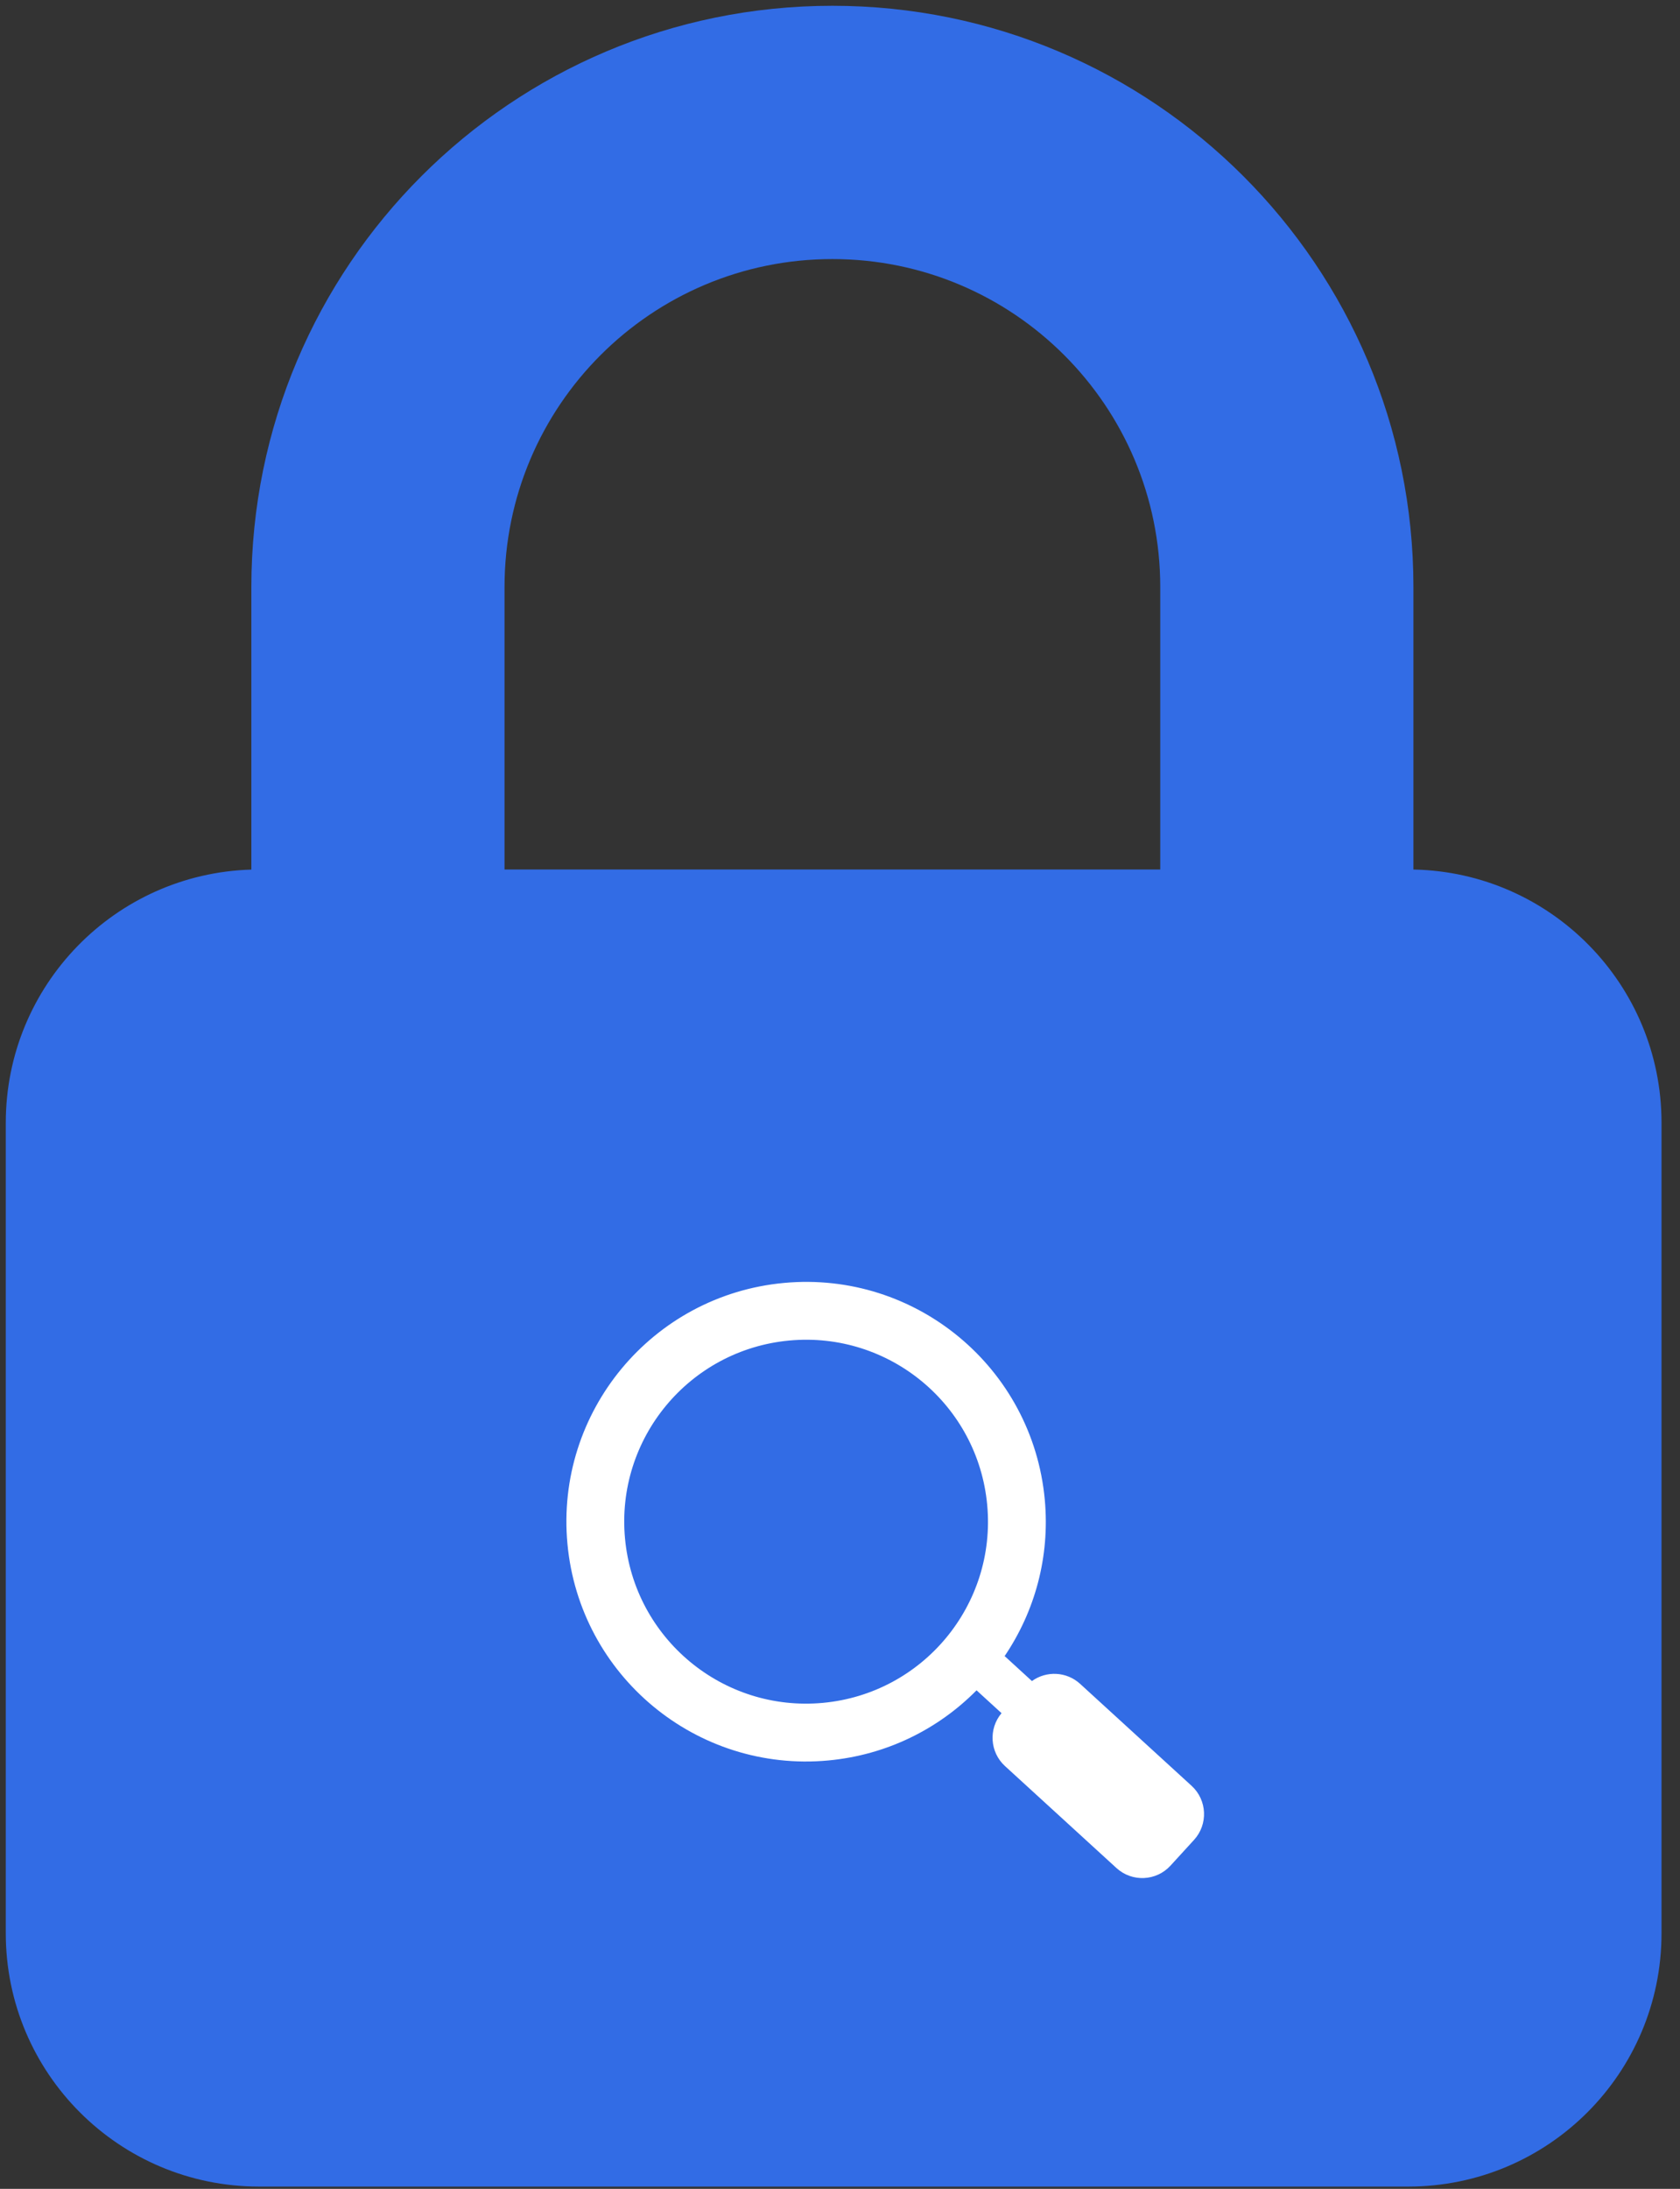 <svg width="86" height="112" viewBox="0 0 86 112" fill="none" xmlns="http://www.w3.org/2000/svg">
<rect x="0" y="0" width="86" height="112" fill="#333333" stroke="none"/>
<path fill-rule="evenodd" clip-rule="evenodd" d="M72.354 44.492C79.392 44.63 85.054 50.379 85.054 57.45V98.922C85.054 106.079 79.252 111.882 72.094 111.882H13.256C6.098 111.882 0.296 106.079 0.296 98.922V57.45C0.296 50.422 5.889 44.701 12.867 44.495V30.039C12.867 13.613 26.184 0.296 42.61 0.296C59.037 0.296 72.354 13.613 72.354 30.039V44.492ZM25.827 44.49V30.039C25.827 20.77 33.341 13.256 42.61 13.256C51.88 13.256 59.394 20.77 59.394 30.039V44.49H25.827Z" fill="#326CE5"/>
<path fill-rule="evenodd" clip-rule="evenodd" d="M53.482 76.726C53.756 79.67 52.966 82.467 51.428 84.738L52.825 86.016C53.562 85.484 54.596 85.522 55.293 86.16L60.998 91.376C61.797 92.107 61.852 93.347 61.122 94.145L59.92 95.459C59.19 96.258 57.95 96.314 57.151 95.583L51.447 90.367C50.668 89.655 50.596 88.459 51.269 87.659L49.99 86.49C48.032 88.472 45.392 89.801 42.401 90.079C35.654 90.707 29.675 85.745 29.048 78.998C28.42 72.251 33.382 66.272 40.129 65.645C46.876 65.017 52.855 69.978 53.482 76.726ZM42.127 87.132C47.247 86.656 51.011 82.12 50.535 77C50.059 71.88 45.523 68.116 40.403 68.592C35.283 69.068 31.519 73.604 31.995 78.724C32.471 83.844 37.007 87.608 42.127 87.132Z" fill="white"/>
</svg>
